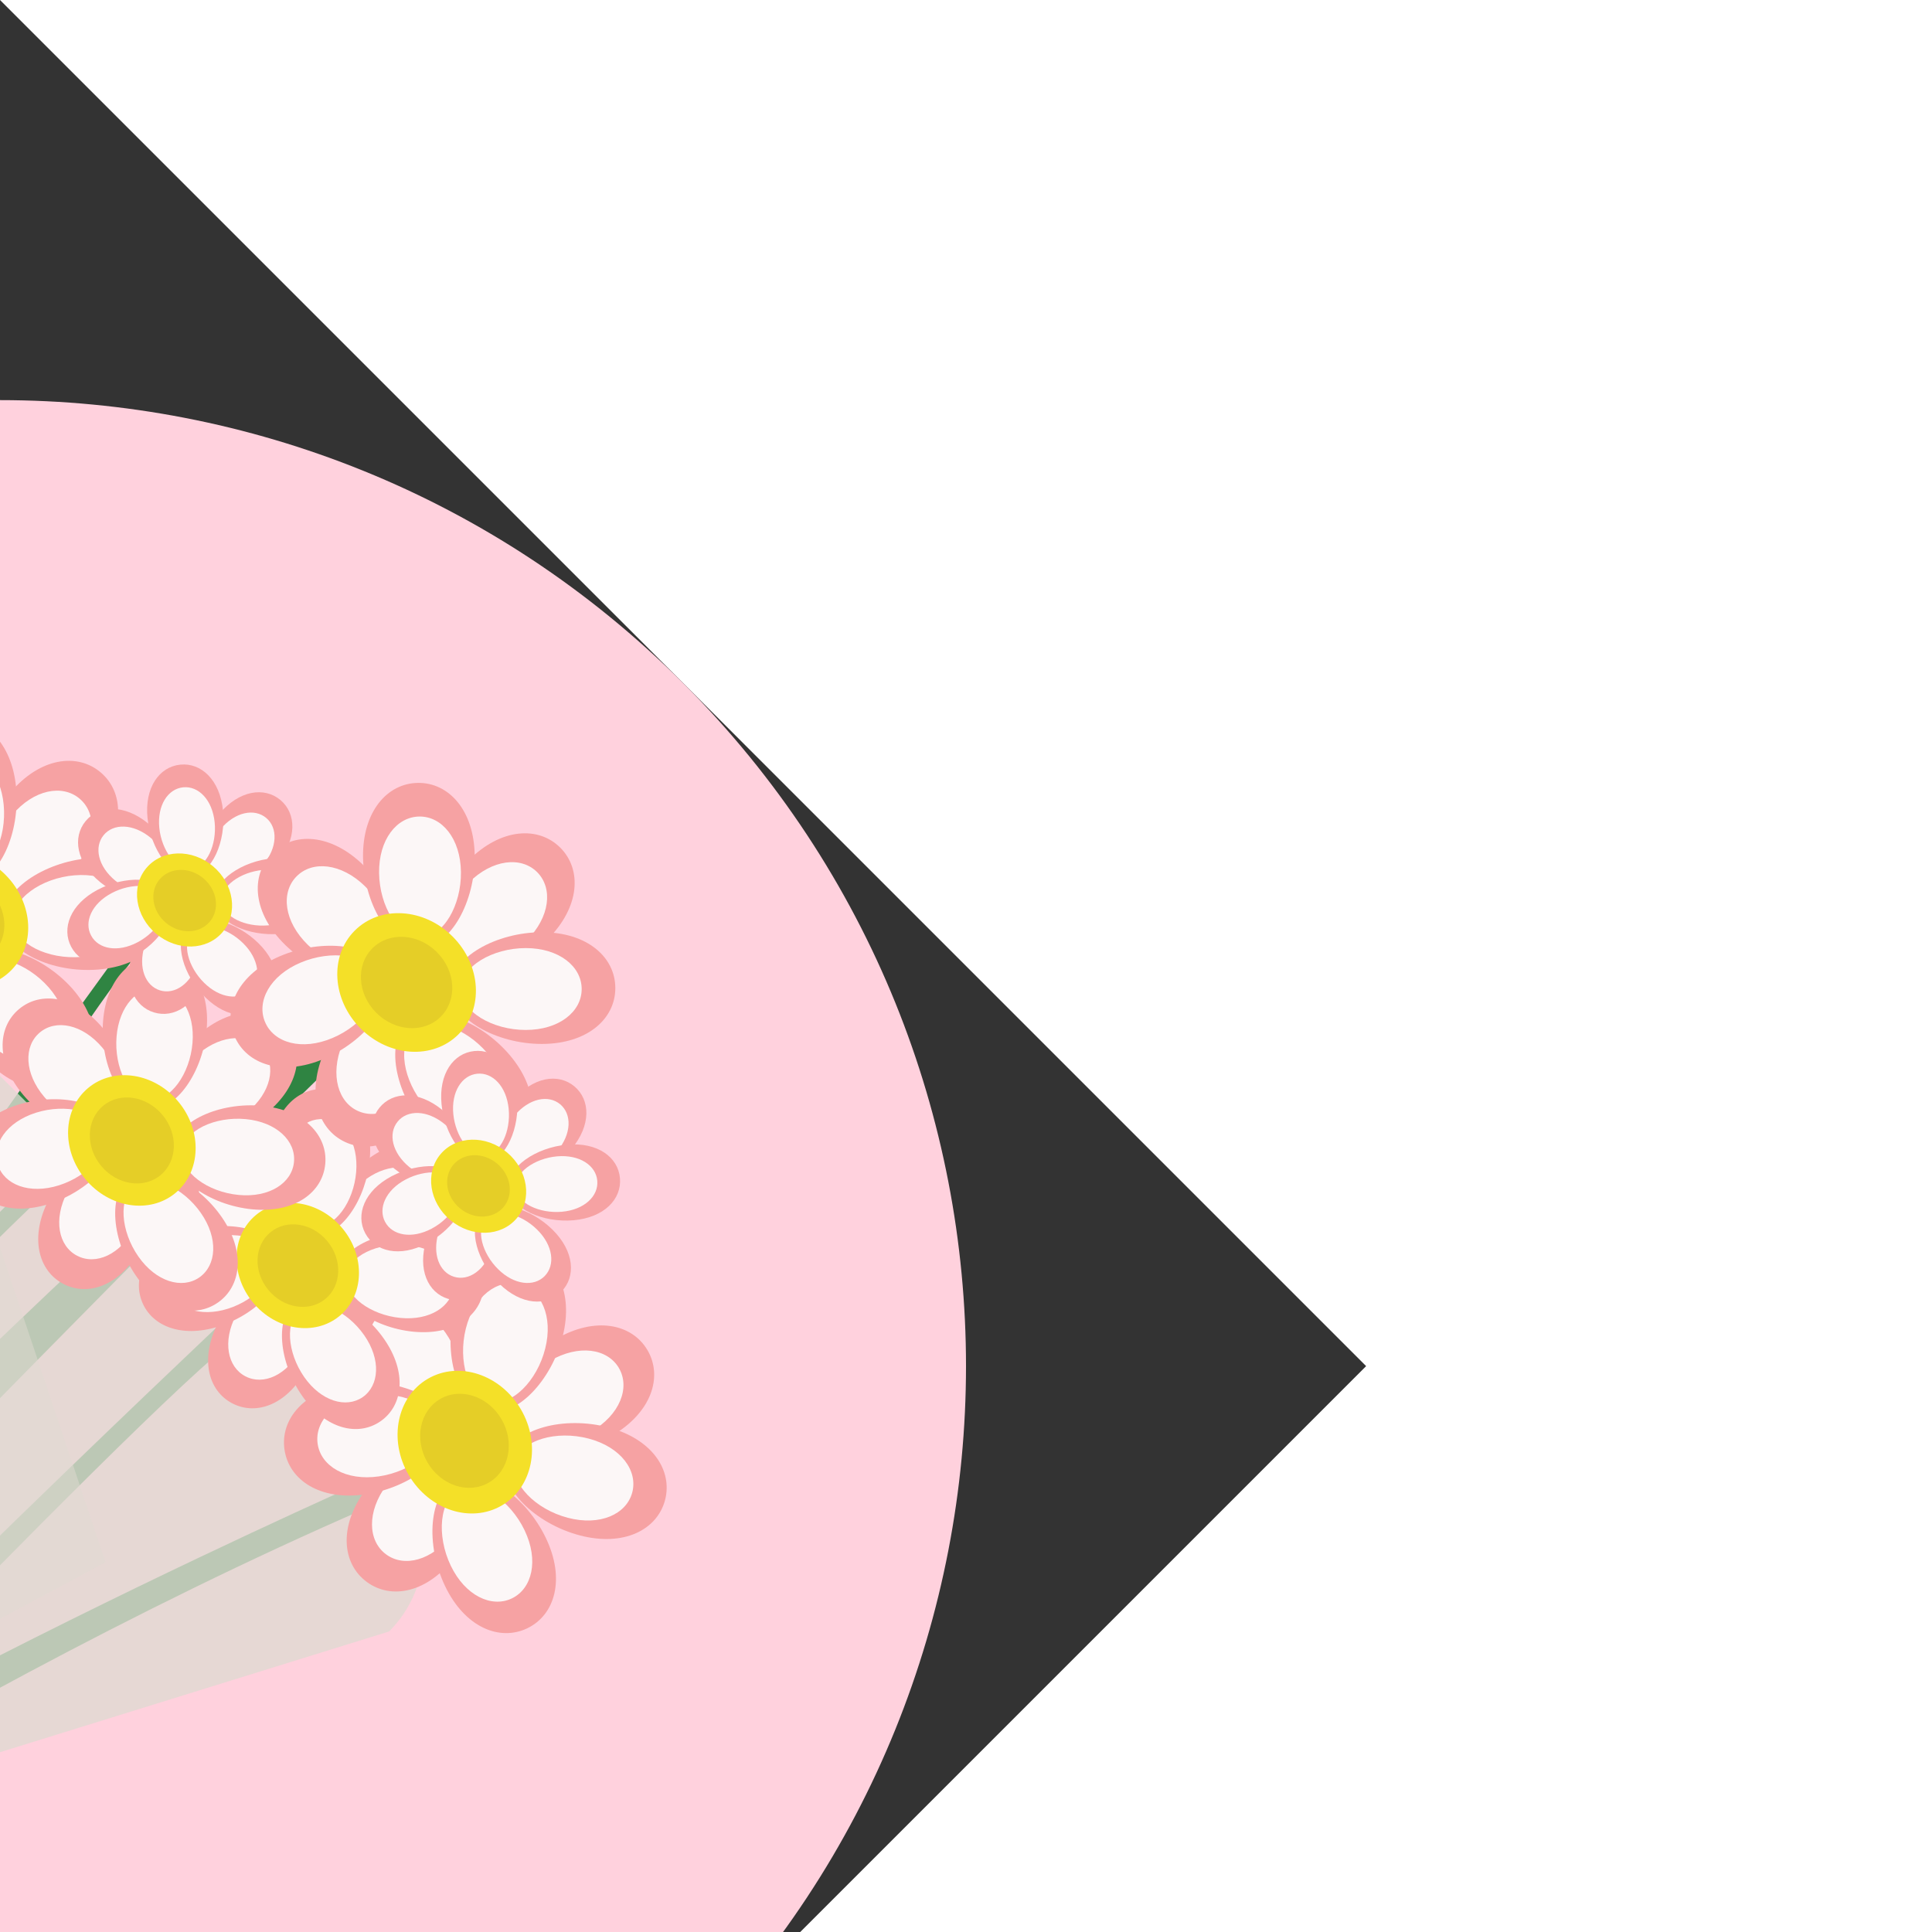 <!DOCTYPE svg PUBLIC "-//W3C//DTD SVG 1.1//EN" "http://www.w3.org/Graphics/SVG/1.1/DTD/svg11.dtd">
<!-- Uploaded to: SVG Repo, www.svgrepo.com, Transformed by: SVG Repo Mixer Tools -->
<svg height="800px" width="800px" version="1.1" id="Layer_1" xmlns="http://www.w3.org/2000/svg" xmlns:xlink="http://www.w3.org/1999/xlink" viewBox="0 0 473.98 473.98" xml:space="preserve" fill="#000000" transform="rotate(45)">
<rect x="0" y="0" width="473.98" height="473.98" fill="#333333" stroke="none"/>
<g id="SVGRepo_bgCarrier" stroke-width="0"/>
<g id="SVGRepo_tracerCarrier" stroke-linecap="round" stroke-linejoin="round"/>
<g id="SVGRepo_iconCarrier"> <path style="fill:#ffd1dd;" d="M0.004,236.99C0.004,106.095,106.102,0,236.994,0c130.884,0,236.982,106.095,236.982,236.99 c0,130.884-106.098,236.99-236.982,236.99C106.106,473.976,0.004,367.87,0.004,236.99z"/> <g> <path style="fill:#2F8442;" d="M150.42,195.033c0,0,54.402,163.572,75.135,242.947l6.148-2.391c0,0-65.59-204.462-75.071-239.826 C148.287,164.579,150.42,195.033,150.42,195.033z"/> <path style="fill:#2F8442;" d="M319.466,195.594c0,0-63.195,163.565-70.035,245.315l6.503,1.182c0,0,23.633-128.235,69.144-243.744 C336.911,168.321,319.466,195.594,319.466,195.594z"/> <path style="fill:#2F8442;" d="M267.957,188.908c0,0-4.905,163.337,0.857,236.369l5.437,0.861c0,0-5.575-207.164-0.943-235.617 C277.94,162.068,267.957,188.908,267.957,188.908z"/> <path style="fill:#2F8442;" d="M210.311,183.748c0,0-1.149,170.435,4.846,246.52l5.759-0.221c0,0-9.86-214.977-5.029-244.612 C220.717,155.793,210.311,183.748,210.311,183.748z"/> <path style="fill:#2F8442;" d="M184.878,137.99c0,0,18.877,122.798,33.261,176.601l6.971-1.25c0,0-35.547-152.976-36.007-174.884 C188.642,116.549,184.878,137.99,184.878,137.99z"/> <path style="fill:#2F8442;" d="M236.612,114.809c0,0-12.584,231.115,1.594,311.912l6.496-1.77c0,0-4.101-276.709-1.949-308.911 C244.892,83.838,236.612,114.809,236.612,114.809z"/> </g> <g style="opacity:0.8;"> <path style="fill:#E0DAD2;" d="M291.979,408.401H186.794c-8.397,0,12.688-55.229,12.688-55.229l-71.82-137.642 c0-15.97,12.943-28.905,28.913-28.905h165.028c15.97,0,28.913,12.935,28.913,28.905l-71.82,136.444 C278.696,351.975,299.126,408.401,291.979,408.401z"/> </g> <g style="opacity:0.5;"> <path style="fill:#E0DAD2;" d="M242.329,408.401h-55.536c-7.147,0,12.688-55.229,12.688-55.229l-71.82-137.642 c0-15.97,12.943-28.905,28.913-28.905l132.747,66.065L242.329,408.401z"/> </g> <path style="fill:#F6A2A3;" d="M166.596,133.372c0.92,11.117-4.284,22.787-11.824,23.401c-7.543,0.621-14.574-10.043-15.487-21.156 s4.64-18.469,12.183-19.091C159.007,115.913,165.679,122.255,166.596,133.372z"/> <path style="fill:#fcf7f7;" d="M163.501,137.589c0.674,8.15-3.181,16.194-8.703,16.647c-5.534,0.453-10.649-6.862-11.311-15.005 c-0.674-8.15,3.36-14.047,8.887-14.492C157.903,124.28,162.839,129.44,163.501,137.589z"/> <path style="fill:#F6A2A3;" d="M185.26,151.123c-7.214,8.505-19.132,13.081-24.905,8.187c-5.781-4.898-3.207-17.407,4.004-25.916 c7.222-8.498,16.34-9.777,22.114-4.883S192.474,142.618,185.26,151.123z"/> <path style="fill:#fcf7f7;" d="M180.092,151.913c-5.291,6.241-13.702,9.209-17.934,5.62c-4.224-3.588-2.675-12.382,2.608-18.608 c5.291-6.241,12.314-7.558,16.546-3.97C185.537,138.547,185.383,145.686,180.092,151.913z"/> <path style="fill:#F6A2A3;" d="M152.452,193.623c-5.19-9.875-4.954-22.642,1.74-26.155c6.709-3.521,17.343,3.551,22.518,13.426 c5.19,9.882,2.945,18.81-3.757,22.327C166.259,206.741,157.627,203.493,152.452,193.623z"/> <path style="fill:#fcf7f7;" d="M153.645,188.541c-3.794-7.252-3.39-16.157,1.519-18.739c4.913-2.574,12.483,2.163,16.277,9.399 c3.802,7.237,2.391,14.245-2.529,16.816C163.999,198.599,157.443,195.77,153.645,188.541z"/> <path style="fill:#F6A2A3;" d="M123.453,156.145c11.102-1.051,22.825,4.004,23.54,11.54c0.707,7.528-9.867,14.69-20.969,15.734 c-11.109,1.051-18.526-4.423-19.237-11.94C106.083,163.943,112.351,157.189,123.453,156.145z"/> <path style="fill:#fcf7f7;" d="M127.7,159.187c8.142-0.767,16.239,2.982,16.759,8.505c0.52,5.523-6.731,10.72-14.874,11.487 s-14.084-3.188-14.6-8.718C114.465,164.938,119.565,159.946,127.7,159.187z"/> <path style="fill:#F6A2A3;" d="M139.393,133.81c8.58,7.109,13.31,18.971,8.479,24.804c-4.823,5.833-17.366,3.413-25.953-3.689 c-8.595-7.117-9.976-16.224-5.152-22.058C121.589,127.034,130.798,126.708,139.393,133.81z"/> <path style="fill:#fcf7f7;" d="M140.25,138.97c6.301,5.205,9.369,13.586,5.833,17.852c-3.536,4.284-12.344,2.821-18.642-2.384 c-6.301-5.22-7.704-12.221-4.165-16.486C126.809,133.679,133.948,133.754,140.25,138.97z"/> <path style="fill:#F6A2A3;" d="M182.247,186.307c-11.151,0-22.365-6.125-22.372-13.687c0-7.57,11.203-13.71,22.35-13.717 c11.151-0.015,18.028,6.125,18.035,13.68C200.272,180.152,193.402,186.292,182.247,186.307z"/> <path style="fill:#fcf7f7;" d="M178.3,182.88c-8.18,0.007-15.895-4.486-15.895-10.035c-0.007-5.545,7.704-10.05,15.873-10.05 c8.18-0.015,13.725,4.479,13.732,10.035C192.014,178.375,186.472,182.872,178.3,182.88z"/> <path style="fill:#F6A2A3;" d="M127.307,186.102c3.326-10.642,12.513-19.513,19.73-17.261c7.229,2.26,9.747,14.769,6.432,25.418 c-3.326,10.649-11.225,15.382-18.447,13.134C127.793,205.14,123.988,196.743,127.307,186.102z"/> <path style="fill:#fcf7f7;" d="M131.748,183.355c2.432-7.805,9.018-13.826,14.316-12.168c5.298,1.65,7.293,10.342,4.868,18.155 c-2.432,7.798-8.382,11.753-13.68,10.099C131.954,197.795,129.324,191.157,131.748,183.355z"/> <ellipse transform="matrix(0.082 0.997 -0.997 0.082 305.977 1.256)" style="fill:#F4E028;" cx="152.307" cy="166.688" rx="15.943" ry="17.993"/> <ellipse transform="matrix(0.082 0.997 -0.997 0.082 305.983 1.287)" style="fill:#E5CE27;" cx="152.293" cy="166.672" rx="10.511" ry="11.862"/> <path style="fill:#F6A2A3;" d="M355.234,142.828c-2.836,10.788-11.626,20.06-18.945,18.133c-7.315-1.923-10.398-14.316-7.562-25.104 s10.518-15.865,17.841-13.953C353.88,123.834,358.059,132.044,355.234,142.828z"/> <path style="fill:#fcf7f7;" d="M350.905,145.776c-2.077,7.906-8.382,14.215-13.747,12.804c-5.366-1.418-7.753-10.013-5.68-17.912 c2.084-7.914,7.843-12.123,13.212-10.713C350.052,131.363,352.989,137.866,350.905,145.776z"/> <path style="fill:#F6A2A3;" d="M366.927,165.776c-9.631,5.613-22.398,5.972-26.215-0.569c-3.817-6.526,2.769-17.482,12.4-23.102 c9.631-5.613,18.657-3.787,22.481,2.746C379.402,151.396,376.551,160.156,366.927,165.776z"/> <path style="fill:#fcf7f7;" d="M361.79,164.803c-7.061,4.123-15.981,4.123-18.784-0.674c-2.799-4.778,1.602-12.561,8.655-16.677 c7.061-4.123,14.125-3.027,16.917,1.762C371.369,154.012,368.847,160.684,361.79,164.803z"/> <path style="fill:#F6A2A3;" d="M321.842,194.936c-1.601-11.027,2.866-22.997,10.35-24.082c7.491-1.089,15.173,9.115,16.771,20.157 c1.602,11.027-3.487,18.709-10.978,19.798C330.501,211.905,323.448,205.978,321.842,194.936z"/> <path style="fill:#fcf7f7;" d="M324.671,190.543c-1.175-8.09,2.17-16.37,7.659-17.16c5.489-0.797,11.042,6.181,12.221,14.271 c1.179,8.09-2.485,14.23-7.974,15.02C331.085,203.478,325.846,198.629,324.671,190.543z"/> <path style="fill:#F6A2A3;" d="M306.969,149.956c10.818,2.698,20.191,11.364,18.357,18.709c-1.841,7.338-14.193,10.574-25.01,7.873 c-10.825-2.713-15.996-10.335-14.17-17.672C287.99,151.527,296.147,147.243,306.969,149.956z"/> <path style="fill:#fcf7f7;" d="M309.958,154.229c7.936,1.979,14.324,8.213,12.98,13.594c-1.351,5.384-9.923,7.876-17.852,5.89 c-7.929-1.979-12.221-7.689-10.866-13.074C295.56,155.254,302.03,152.242,309.958,154.229z"/> <path style="fill:#F6A2A3;" d="M329.427,134.192c5.729,9.56,6.234,22.32-0.254,26.215c-6.488,3.895-17.512-2.559-23.24-12.116 c-5.751-9.568-4.019-18.615,2.477-22.511C314.89,121.878,323.691,124.631,329.427,134.192z"/> <path style="fill:#fcf7f7;" d="M328.514,139.344c4.21,7.001,4.318,15.925-0.438,18.776c-4.763,2.859-12.576-1.441-16.786-8.449 c-4.21-7.016-3.199-14.084,1.557-16.932C317.603,129.881,324.312,132.328,328.514,139.344z"/> <path style="fill:#F6A2A3;" d="M352.383,197.948c-10.526-3.704-19.053-13.212-16.539-20.348c2.514-7.139,15.121-9.209,25.631-5.497 c10.526,3.689,14.967,11.76,12.46,18.9C371.421,198.146,362.897,201.645,352.383,197.948z"/> <path style="fill:#fcf7f7;" d="M349.801,193.409c-7.719-2.713-13.497-9.515-11.656-14.746c1.841-5.231,10.604-6.922,18.316-4.202 c7.712,2.713,11.454,8.793,9.616,14.032C364.229,193.716,357.505,196.115,349.801,193.409z"/> <path style="fill:#F6A2A3;" d="M300.634,179.479c6.679-8.924,18.294-14.238,24.352-9.714c6.065,4.531,4.277,17.175-2.391,26.114 c-6.672,8.932-15.704,10.765-21.762,6.249C294.763,197.604,293.962,188.418,300.634,179.479z"/> <path style="fill:#fcf7f7;" d="M305.741,178.375c4.891-6.556,13.111-10.043,17.545-6.724c4.445,3.326,3.442,12.183-1.448,18.746 c-4.898,6.541-11.809,8.296-16.262,4.969C301.132,192.058,300.851,184.923,305.741,178.375z"/> <ellipse transform="matrix(-0.254 0.967 -0.967 -0.254 578.711 -107.141)" style="fill:#F4E028;" cx="330.657" cy="169.512" rx="15.948" ry="17.998"/> <ellipse transform="matrix(-0.255 0.967 -0.967 -0.255 578.727 -107.18)" style="fill:#E5CE27;" cx="330.675" cy="169.477" rx="10.511" ry="11.862"/> <path style="fill:#F6A2A3;" d="M289.143,140.747c-0.943,9.908-7.353,19.353-14.077,18.709c-6.732-0.636-11.233-11.124-10.29-21.025 c0.943-9.923,6.986-15.51,13.71-14.881C285.214,124.201,290.086,130.835,289.143,140.747z"/> <path style="fill:#fcf7f7;" d="M285.76,143.962c-0.696,7.27-5.343,13.74-10.275,13.272c-4.932-0.475-8.273-7.712-7.585-14.975 c0.703-7.263,5.167-11.817,10.099-11.341S286.456,136.699,285.76,143.962z"/> <path style="fill:#F6A2A3;" d="M302.759,159.28c-7.682,6.342-18.885,8.494-23.18,3.289c-4.311-5.212-0.079-15.817,7.592-22.159 c7.682-6.335,15.903-6.028,20.206-0.812C311.683,144.811,310.434,152.938,302.759,159.28z"/> <path style="fill:#fcf7f7;" d="M298.089,159.164c-5.628,4.647-13.489,5.949-16.647,2.118c-3.151-3.817-0.4-11.3,5.22-15.947 c5.635-4.647,12.015-4.707,15.173-0.883C304.982,148.268,303.725,154.521,298.089,159.164z"/> <path style="fill:#F6A2A3;" d="M267.235,191.479c-2.997-9.478-0.797-20.681,5.65-22.713c6.447-2.039,14.69,5.852,17.687,15.349 c3.005,9.493-0.374,16.991-6.818,19.031C277.319,205.188,270.247,200.979,267.235,191.479z"/> <path style="fill:#fcf7f7;" d="M269.091,187.213c-2.2-6.971-0.445-14.746,4.277-16.239s10.627,3.858,12.827,10.825 c2.208,6.956-0.131,12.898-4.861,14.383C276.612,197.679,271.291,194.161,269.091,187.213z"/> <path style="fill:#F6A2A3;" d="M247.635,153.982c9.923,0.827,19.439,7.102,18.885,13.848c-0.561,6.724-10.986,11.364-20.909,10.537 c-9.923-0.827-15.588-6.795-15.035-13.527C231.13,158.109,237.708,153.155,247.635,153.982z"/> <path style="fill:#fcf7f7;" d="M250.894,157.32c7.278,0.606,13.803,5.175,13.396,10.107c-0.415,4.939-7.607,8.374-14.889,7.768 c-7.27-0.599-11.876-5.014-11.461-9.953C238.352,160.294,243.617,156.714,250.894,157.32z"/> <path style="fill:#F6A2A3;" d="M265.158,136.852c6.425,7.6,8.718,18.776,3.558,23.139c-5.16,4.378-15.809,0.277-22.237-7.315 c-6.44-7.615-6.219-15.828-1.059-20.198C250.573,128.104,258.722,129.256,265.158,136.852z"/> <path style="fill:#fcf7f7;" d="M265.102,141.529c4.715,5.56,6.103,13.411,2.324,16.606c-3.794,3.207-11.3,0.546-16.019-5.025 c-4.722-5.575-4.853-11.94-1.066-15.15C254.116,134.76,260.38,135.954,265.102,141.529z"/> <path style="fill:#F6A2A3;" d="M294.583,189.735c-9.8-1.747-18.694-8.894-17.512-15.543c1.19-6.649,12-10.297,21.8-8.543 c9.807,1.732,14.889,8.206,13.702,14.859C311.392,187.16,304.391,191.479,294.583,189.735z"/> <path style="fill:#fcf7f7;" d="M291.657,186.109c-7.192-1.28-13.272-6.447-12.4-11.319c0.861-4.876,8.352-7.63,15.536-6.342 c7.184,1.28,11.356,6.103,10.496,10.978C304.413,184.294,298.834,187.381,291.657,186.109z"/> <path style="fill:#F6A2A3;" d="M246.311,180.919c4.602-8.827,14.069-15.18,20.06-12.075c6.002,3.128,6.249,14.522,1.658,23.356 s-12.284,11.76-18.279,8.647C243.762,197.742,241.723,189.754,246.311,180.919z"/> <path style="fill:#fcf7f7;" d="M250.651,179.209c3.368-6.473,10.107-10.735,14.499-8.449c4.393,2.286,4.786,10.238,1.426,16.722 c-3.368,6.473-9.209,9.018-13.616,6.731C248.563,191.931,247.291,185.694,250.651,179.209z"/> <ellipse transform="matrix(-0.095 0.996 -0.996 -0.095 464.063 -86.421)" style="fill:#F4E028;" cx="271.323" cy="167.775" rx="14.245" ry="16.071"/> <ellipse transform="matrix(-0.095 0.996 -0.996 -0.095 464.087 -86.443)" style="fill:#E5CE27;" cx="271.341" cy="167.753" rx="9.385" ry="10.593"/> <path style="fill:#F6A2A3;" d="M239.362,146.719c-0.98,10.327-7.659,20.164-14.66,19.491c-7.016-0.666-11.708-11.585-10.72-21.908 c0.98-10.335,7.278-16.15,14.286-15.502C235.269,129.477,240.346,136.392,239.362,146.719z"/> <path style="fill:#fcf7f7;" d="M235.837,150.064c-0.722,7.57-5.568,14.309-10.698,13.826c-5.145-0.498-8.625-8.03-7.906-15.596 c0.722-7.577,5.381-12.314,10.518-11.817C232.885,136.968,236.563,142.495,235.837,150.064z"/> <path style="fill:#F6A2A3;" d="M253.547,166.027c-8.004,6.601-19.667,8.842-24.153,3.427c-4.486-5.429-0.079-16.486,7.914-23.087 c8.004-6.608,16.569-6.279,21.055-0.849C262.849,150.947,261.547,159.419,253.547,166.027z"/> <path style="fill:#fcf7f7;" d="M248.687,165.9c-5.867,4.846-14.054,6.196-17.343,2.215c-3.289-3.978-0.423-11.772,5.437-16.617 c5.867-4.838,12.513-4.905,15.794-0.92C255.863,154.551,254.546,161.062,248.687,165.9z"/> <path style="fill:#F6A2A3;" d="M216.537,199.572c-3.128-9.882-0.834-21.545,5.882-23.656c6.716-2.125,15.296,6.088,18.425,15.981 c3.136,9.89-0.389,17.699-7.094,19.828C227.044,213.854,219.673,209.473,216.537,199.572z"/> <path style="fill:#fcf7f7;" d="M218.468,195.119c-2.286-7.255-0.46-15.36,4.456-16.913c4.917-1.557,11.072,4.019,13.366,11.278 c2.294,7.252-0.146,13.433-5.066,14.975C226.303,206.03,220.762,202.363,218.468,195.119z"/> <path style="fill:#F6A2A3;" d="M196.118,160.508c10.342,0.857,20.251,7.398,19.667,14.425c-0.584,7.001-11.439,11.832-21.777,10.978 c-10.342-0.861-16.239-7.083-15.663-14.099C178.929,164.811,185.776,159.647,196.118,160.508z"/> <path style="fill:#fcf7f7;" d="M199.508,163.988c7.585,0.629,14.383,5.392,13.957,10.529c-0.43,5.145-7.921,8.726-15.51,8.09 c-7.577-0.629-12.374-5.224-11.94-10.376S191.931,163.351,199.508,163.988z"/> <path style="fill:#F6A2A3;" d="M214.374,142.663c6.694,7.914,9.078,19.558,3.704,24.101c-5.373,4.554-16.464,0.284-23.158-7.622 c-6.717-7.929-6.481-16.494-1.111-21.048S207.665,134.746,214.374,142.663z"/> <path style="fill:#fcf7f7;" d="M214.315,147.527c4.913,5.796,6.357,13.972,2.413,17.306c-3.94,3.341-11.768,0.561-16.685-5.231 c-4.917-5.811-5.051-12.445-1.111-15.787C202.872,140.474,209.39,141.72,214.315,147.527z"/> <path style="fill:#F6A2A3;" d="M245.023,197.75c-10.211-1.819-19.469-9.268-18.241-16.194c1.242-6.93,12.505-10.728,22.713-8.902 c10.215,1.811,15.51,8.557,14.271,15.487C262.543,195.067,255.242,199.572,245.023,197.75z"/> <path style="fill:#fcf7f7;" d="M241.985,193.971c-7.499-1.328-13.826-6.709-12.92-11.787c0.898-5.085,8.696-7.951,16.179-6.615 c7.491,1.328,11.832,6.357,10.941,11.439C255.272,192.088,249.461,195.295,241.985,193.971z"/> <path style="fill:#F6A2A3;" d="M194.745,188.564c4.786-9.194,14.653-15.809,20.902-12.569c6.241,3.252,6.503,15.121,1.725,24.337 c-4.786,9.201-12.804,12.247-19.046,9.003C192.077,206.098,189.959,197.78,194.745,188.564z"/> <path style="fill:#fcf7f7;" d="M199.269,186.783c3.502-6.746,10.526-11.18,15.098-8.801c4.584,2.384,4.984,10.672,1.482,17.422 c-3.51,6.746-9.594,9.392-14.185,7.016C197.091,200.043,195.759,193.533,199.269,186.783z"/> <ellipse transform="matrix(-0.095 0.996 -0.996 -0.095 415.86 -28.364)" style="fill:#F4E028;" cx="220.824" cy="174.869" rx="14.84" ry="16.741"/> <ellipse transform="matrix(-0.095 0.996 -0.996 -0.095 415.843 -28.344)" style="fill:#E5CE27;" cx="220.806" cy="174.852" rx="9.774" ry="11.035"/> <path style="fill:#F6A2A3;" d="M197.765,101.515c0.659,7.543-2.829,15.495-7.944,15.94c-5.123,0.445-9.931-6.769-10.597-14.301 c-0.666-7.551,3.083-12.561,8.198-13.018C192.545,89.691,197.099,93.982,197.765,101.515z"/> <path style="fill:#fcf7f7;" d="M195.68,104.396c0.483,5.527-2.107,10.997-5.852,11.334c-3.757,0.322-7.252-4.61-7.738-10.144 c-0.483-5.534,2.23-9.553,5.987-9.875C191.823,95.386,195.19,98.862,195.68,104.396z"/> <path style="fill:#F6A2A3;" d="M210.502,113.503c-4.868,5.796-12.95,8.954-16.883,5.658c-3.94-3.304-2.245-11.817,2.623-17.62 c4.868-5.796,11.049-6.694,14.99-3.39S215.362,107.7,210.502,113.503z"/> <path style="fill:#fcf7f7;" d="M206.992,114.065c-3.566,4.247-9.268,6.301-12.153,3.873c-2.885-2.413-1.863-8.389,1.695-12.644 c3.573-4.254,8.34-5.175,11.218-2.754C210.64,104.957,210.562,109.81,206.992,114.065z"/> <path style="fill:#F6A2A3;" d="M188.38,142.48c-3.551-6.679-3.442-15.356,1.089-17.759c4.539-2.417,11.787,2.339,15.341,9.025 c3.558,6.687,2.069,12.759-2.462,15.173C197.806,151.337,191.946,149.166,188.38,142.48z"/> <path style="fill:#fcf7f7;" d="M189.177,139.022c-2.601-4.898-2.369-10.956,0.958-12.722c3.326-1.762,8.486,1.418,11.087,6.32 c2.608,4.898,1.68,9.661-1.65,11.424C196.242,145.817,191.785,143.917,189.177,139.022z"/> <path style="fill:#F6A2A3;" d="M168.56,117.148c7.536-0.76,15.51,2.623,16.019,7.745c0.505,5.108-6.642,10.013-14.17,10.758 c-7.536,0.76-12.599-2.93-13.111-8.03C156.785,122.514,161.017,117.9,168.56,117.148z"/> <path style="fill:#fcf7f7;" d="M171.445,119.202c5.527-0.561,11.035,1.957,11.416,5.699c0.374,3.749-4.531,7.308-10.058,7.865 c-5.527,0.546-9.575-2.11-9.946-5.867C162.487,123.15,165.93,119.745,171.445,119.202z"/> <path style="fill:#F6A2A3;" d="M179.288,101.919c5.86,4.801,9.108,12.834,5.852,16.808c-3.252,3.981-11.779,2.391-17.635-2.406 c-5.867-4.793-6.833-10.978-3.581-14.952C167.179,97.388,173.436,97.133,179.288,101.919z"/> <path style="fill:#fcf7f7;" d="M179.894,105.417c4.288,3.514,6.41,9.186,4.019,12.101c-2.391,2.922-8.367,1.964-12.666-1.542 c-4.296-3.521-5.276-8.266-2.885-11.18C170.753,101.881,175.591,101.904,179.894,105.417z"/> <path style="fill:#F6A2A3;" d="M208.586,137.398c-7.57,0.045-15.203-4.071-15.237-9.209c-0.03-5.137,7.551-9.354,15.121-9.399 c7.57-0.052,12.262,4.086,12.292,9.224C220.799,133.155,216.159,137.35,208.586,137.398z"/> <path style="fill:#fcf7f7;" d="M205.896,135.082c-5.553,0.045-10.81-2.982-10.832-6.746c-0.022-3.764,5.19-6.855,10.743-6.885 c5.545-0.037,9.325,2.99,9.354,6.761C215.194,131.969,211.445,135.052,205.896,135.082z"/> <path style="fill:#F6A2A3;" d="M171.277,137.466c2.223-7.229,8.427-13.295,13.336-11.787c4.917,1.504,6.672,9.991,4.464,17.231 c-2.215,7.244-7.562,10.488-12.475,8.988C171.696,150.394,169.073,144.706,171.277,137.466z"/> <path style="fill:#fcf7f7;" d="M174.296,135.587c1.616-5.306,6.065-9.422,9.669-8.318s4.992,7.001,3.368,12.307 s-5.635,8.019-9.246,6.907C174.487,145.395,172.669,140.893,174.296,135.587z"/> <ellipse transform="matrix(0.087 0.996 -0.996 0.087 295.454 -74.112)" style="fill:#F4E028;" cx="188.172" cy="124.183" rx="10.829" ry="12.217"/> <ellipse transform="matrix(0.088 0.996 -0.996 0.088 295.377 -74.15)" style="fill:#E5CE27;" cx="188.167" cy="124.171" rx="7.136" ry="8.053"/> <path style="fill:#F6A2A3;" d="M257.948,67.884c0,11.151-6.133,22.357-13.695,22.357c-7.57,0-13.71-11.203-13.71-22.357 s6.14-18.028,13.71-18.028C251.815,49.856,257.948,56.733,257.948,67.884z"/> <path style="fill:#fcf7f7;" d="M254.52,71.831c0,8.172-4.494,15.88-10.043,15.88c-5.549,0-10.043-7.712-10.043-15.88 c0-8.18,4.494-13.717,10.043-13.717C250.026,58.114,254.52,63.652,254.52,71.831z"/> <path style="fill:#F6A2A3;" d="M275.092,87.105c-7.876,7.876-20.142,11.465-25.493,6.11c-5.351-5.343-1.77-17.605,6.118-25.493 s17.085-8.412,22.436-3.053C283.504,70.016,282.976,79.21,275.092,87.105z"/> <path style="fill:#fcf7f7;" d="M269.88,87.464c-5.781,5.789-14.406,8.06-18.335,4.135c-3.918-3.925-1.643-12.554,4.131-18.335 c5.781-5.781,12.883-6.518,16.808-2.593C276.406,74.585,275.661,81.691,269.88,87.464z"/> <path style="fill:#F6A2A3;" d="M238.917,126.772c-4.355-10.267-3.083-22.978,3.88-25.931c6.971-2.96,16.991,4.962,21.347,15.222 c4.355,10.267,1.388,18.993-5.575,21.946C251.602,140.972,243.272,137.035,238.917,126.772z"/> <path style="fill:#fcf7f7;" d="M240.53,121.803c-3.195-7.528-2.069-16.378,3.042-18.548c5.108-2.163,12.262,3.173,15.457,10.698 c3.188,7.521,1.212,14.391-3.895,16.554C250.022,132.68,243.725,129.324,240.53,121.803z"/> <path style="fill:#F6A2A3;" d="M213.08,87.045c11.151-0.138,22.428,5.86,22.518,13.426c0.094,7.57-11.027,13.841-22.181,13.972 c-11.151,0.138-18.103-5.927-18.189-13.485C195.13,93.399,201.937,87.184,213.08,87.045z"/> <path style="fill:#fcf7f7;" d="M217.072,90.424c8.172-0.101,15.94,4.303,16.004,9.852c0.064,5.549-7.585,10.137-15.764,10.23 c-8.172,0.101-13.77-4.326-13.833-9.875C203.404,95.079,208.9,90.518,217.072,90.424z"/> <path style="fill:#F6A2A3;" d="M230.797,66.095c7.974,7.79,11.716,20.004,6.425,25.41c-5.283,5.422-17.583,1.979-25.564-5.804 c-7.981-7.79-8.617-16.984-3.334-22.398C213.607,57.889,222.816,58.312,230.797,66.095z"/> <path style="fill:#fcf7f7;" d="M231.227,71.303c5.852,5.699,8.228,14.301,4.355,18.271c-3.88,3.978-12.535,1.804-18.387-3.903 c-5.852-5.706-6.679-12.804-2.799-16.771C218.27,64.931,225.375,65.59,231.227,71.303z"/> <path style="fill:#F6A2A3;" d="M269.214,121.915c-11.117-0.906-21.785-7.929-21.171-15.472c0.621-7.543,12.277-12.745,23.394-11.839 c11.117,0.898,17.467,7.57,16.853,15.113C287.684,117.256,280.331,122.813,269.214,121.915z"/> <path style="fill:#fcf7f7;" d="M265.562,118.181c-8.15-0.666-15.472-5.766-15.02-11.3c0.445-5.534,8.498-9.392,16.647-8.726 c8.142,0.659,13.31,5.598,12.857,11.124C279.601,114.809,273.704,118.835,265.562,118.181z"/> <path style="fill:#F6A2A3;" d="M214.475,117.223c4.18-10.335,14.062-18.425,21.077-15.588s8.505,15.513,4.326,25.856 s-12.445,14.413-19.461,11.577C213.409,136.238,210.296,127.554,214.475,117.223z"/> <path style="fill:#fcf7f7;" d="M219.134,114.847c3.061-7.577,10.122-13.044,15.259-10.963c5.145,2.084,6.425,10.904,3.36,18.488 c-3.061,7.577-9.31,11.035-14.455,8.954C218.154,129.253,216.07,122.424,219.134,114.847z"/> <ellipse style="fill:#F4E028;" cx="240.971" cy="99.902" rx="17.994" ry="15.955"/> <ellipse style="fill:#E5CE27;" cx="240.971" cy="99.902" rx="11.861" ry="10.518"/> <path style="fill:#F6A2A3;" d="M298.456,100.194c0.659,7.543-2.829,15.495-7.944,15.94c-5.122,0.445-9.938-6.769-10.597-14.301 c-0.666-7.551,3.083-12.561,8.198-13.018C293.229,88.37,297.79,92.658,298.456,100.194z"/> <path style="fill:#fcf7f7;" d="M296.365,103.071c0.483,5.527-2.099,10.997-5.848,11.334c-3.757,0.322-7.252-4.61-7.738-10.144 c-0.486-5.534,2.23-9.553,5.979-9.875C292.514,94.061,295.882,97.541,296.365,103.071z"/> <path style="fill:#F6A2A3;" d="M311.186,112.179c-4.861,5.796-12.943,8.954-16.883,5.658c-3.94-3.304-2.238-11.817,2.63-17.62 c4.861-5.796,11.049-6.694,14.99-3.39C315.863,100.13,316.054,106.375,311.186,112.179z"/> <path style="fill:#fcf7f7;" d="M307.68,112.74c-3.566,4.247-9.268,6.301-12.153,3.873c-2.881-2.413-1.856-8.389,1.703-12.644 c3.566-4.254,8.333-5.175,11.21-2.754C311.332,103.636,311.253,108.489,307.68,112.74z"/> <path style="fill:#F6A2A3;" d="M289.072,141.155c-3.551-6.679-3.45-15.356,1.089-17.759c4.539-2.417,11.787,2.339,15.341,9.025 c3.558,6.687,2.069,12.76-2.47,15.173C298.497,150.012,292.63,147.842,289.072,141.155z"/> <path style="fill:#fcf7f7;" d="M289.869,137.705c-2.608-4.905-2.369-10.963,0.958-12.73c3.326-1.762,8.479,1.418,11.087,6.32 c2.601,4.898,1.673,9.661-1.65,11.424C296.937,144.497,292.477,142.596,289.869,137.705z"/> <path style="fill:#F6A2A3;" d="M269.244,115.827c7.536-0.76,15.51,2.623,16.026,7.746c0.505,5.108-6.649,10.013-14.178,10.758 c-7.536,0.76-12.591-2.93-13.111-8.03C257.48,121.189,261.708,116.579,269.244,115.827z"/> <path style="fill:#fcf7f7;" d="M272.14,117.878c5.527-0.561,11.035,1.957,11.409,5.699c0.382,3.749-4.531,7.308-10.05,7.865 c-5.527,0.546-9.575-2.11-9.946-5.867C263.171,121.825,266.614,118.42,272.14,117.878z"/> <path style="fill:#F6A2A3;" d="M279.979,100.594c5.852,4.801,9.108,12.834,5.852,16.808c-3.252,3.981-11.779,2.391-17.635-2.406 c-5.867-4.793-6.84-10.978-3.581-14.952C267.871,96.063,274.12,95.808,279.979,100.594z"/> <path style="fill:#fcf7f7;" d="M280.578,104.097c4.296,3.514,6.417,9.186,4.026,12.101c-2.391,2.922-8.367,1.964-12.666-1.542 c-4.296-3.521-5.276-8.266-2.885-11.18C271.437,100.561,276.282,100.579,280.578,104.097z"/> <path style="fill:#F6A2A3;" d="M309.277,136.078c-7.577,0.045-15.207-4.071-15.237-9.201c-0.03-5.145,7.543-9.362,15.121-9.407 c7.57-0.052,12.262,4.086,12.292,9.224C321.491,131.831,316.851,136.025,309.277,136.078z"/> <path style="fill:#fcf7f7;" d="M306.591,133.761c-5.553,0.045-10.81-2.982-10.832-6.746c-0.03-3.764,5.19-6.855,10.735-6.885 c5.545-0.037,9.332,2.99,9.362,6.761C315.878,130.648,312.136,133.731,306.591,133.761z"/> <path style="fill:#F6A2A3;" d="M271.972,136.141c2.223-7.229,8.427-13.295,13.336-11.787s6.672,9.991,4.464,17.231 c-2.215,7.244-7.57,10.488-12.483,8.988C272.38,149.069,269.757,143.385,271.972,136.141z"/> <path style="fill:#fcf7f7;" d="M274.98,134.27c1.624-5.313,6.073-9.429,9.676-8.325c3.596,1.104,4.992,7.001,3.368,12.307 c-1.624,5.306-5.643,8.019-9.246,6.915C275.171,144.07,273.36,139.569,274.98,134.27z"/> <ellipse transform="matrix(0.087 0.996 -0.996 0.087 386.028 -175.657)" style="fill:#F4E028;" cx="288.875" cy="122.84" rx="10.829" ry="12.217"/> <ellipse transform="matrix(0.087 0.996 -0.996 0.087 385.933 -175.657)" style="fill:#E5CE27;" cx="288.847" cy="122.83" rx="7.136" ry="8.056"/> <path style="fill:#fcf7f7;" d="M278.696,351.975l2.331-4.438l-48.329,5.313l-36.153-5.313l2.937,5.635c0,0-0.206,0.528-0.546,1.463 l36.228,5.306l44.479-5.306C279.051,352.955,278.696,351.975,278.696,351.975z"/> </g>
</svg>